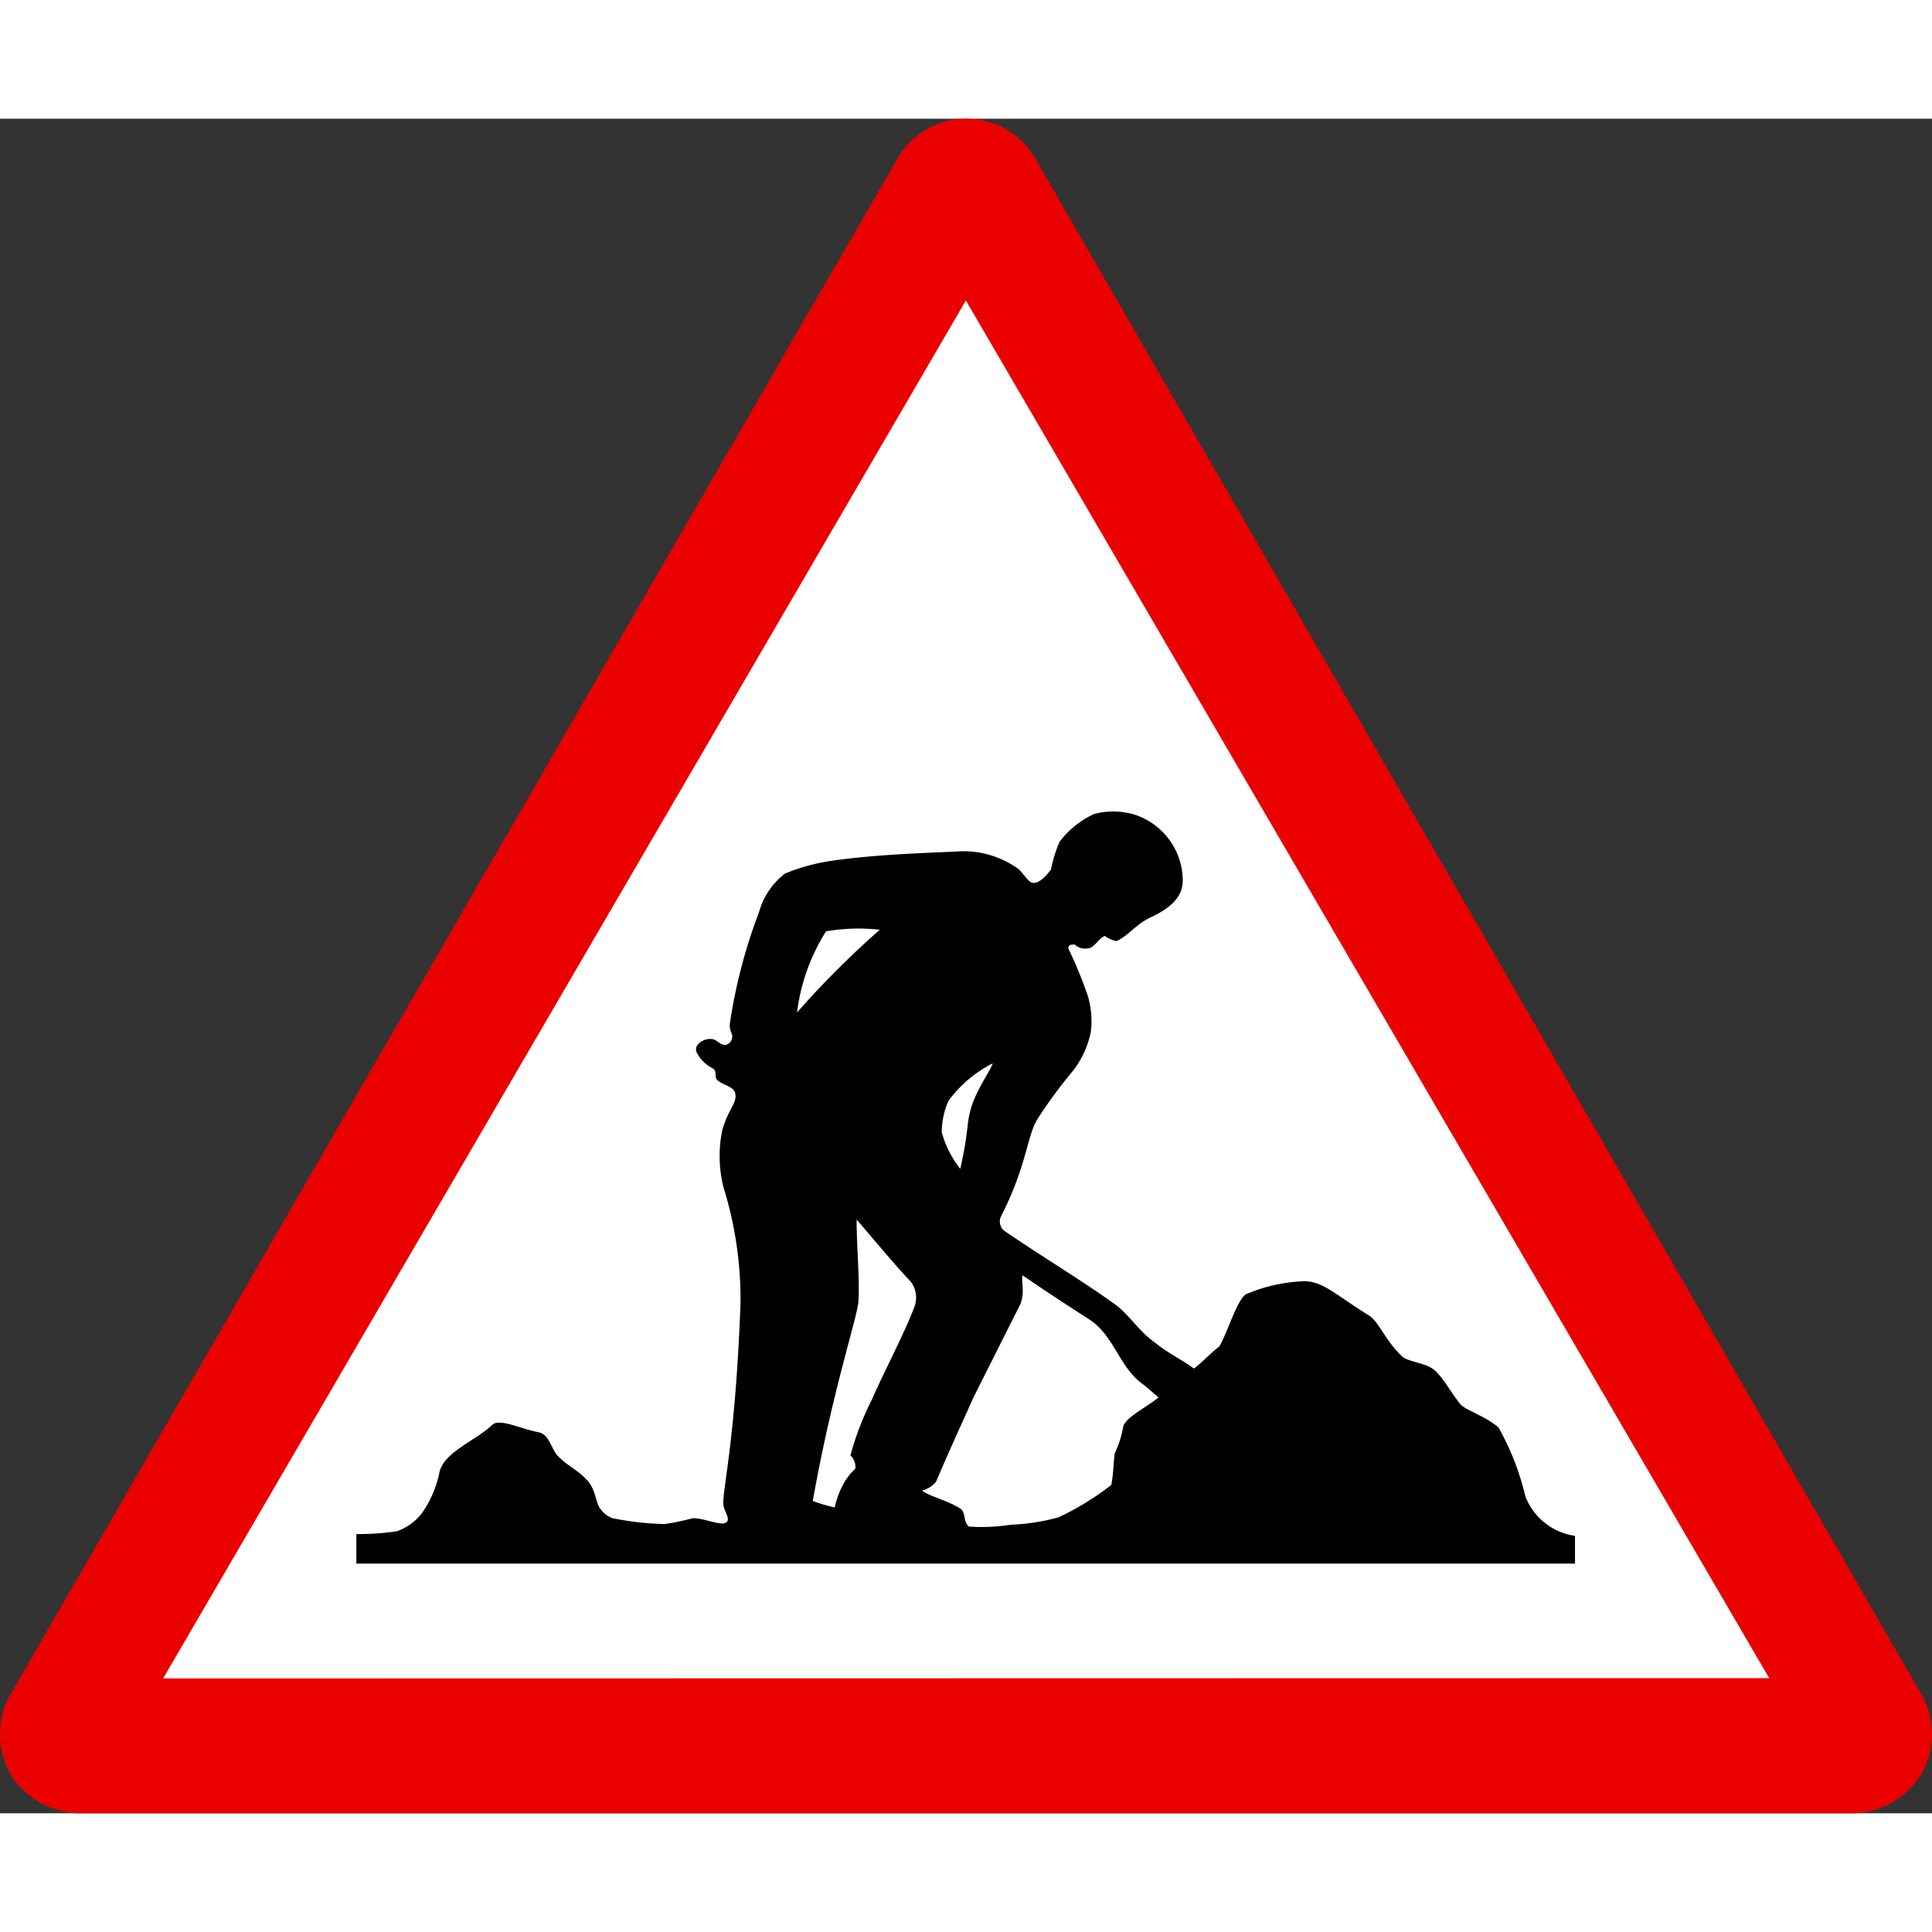 <?xml version="1.0" encoding="UTF-8" standalone="no"?>
<svg
   xmlns:dc="http://purl.org/dc/elements/1.1/"
   xmlns:cc="http://creativecommons.org/ns#"
   xmlns:rdf="http://www.w3.org/1999/02/22-rdf-syntax-ns#"
   xmlns:svg="http://www.w3.org/2000/svg"
   xmlns="http://www.w3.org/2000/svg"
   version="1.1"
   height="144"
   width="144"
   viewBox="0 0 39.685 34.808"
   data-name="Ebene 1"
   id="Ebene_1">
  <rect x="0" y="0" width="39.685" height="34.808" fill="#333333" stroke="none"/>
  <defs
     id="defs4">
    <style
       id="style2">.cls-1{fill:#eb0000;}.cls-2,.cls-3{fill:#fff;}.cls-3{stroke:#000;stroke-linecap:round;stroke-linejoin:round;stroke-width:0;}</style>
  </defs>
  <title
     id="title6">P_Baustelle</title>
  <path
     id="path8"
     transform="translate(-575.021 -403.776)"
     d="M575.216,436.176l18.243-31.588a1.618,1.618,0,0,1,1.402-.812,1.635,1.635,0,0,1,1.407.786L614.486,436.137a1.634,1.634,0,0,1,.012,1.616,1.669,1.669,0,0,1-1.413.831H576.654a1.703,1.703,0,0,1-1.407-.786,1.675,1.675,0,0,1-.032-1.623Zm4.266-.856,15.379-26.624,15.397,26.624H579.481"
     class="cls-1" />
  <path
     id="path10"
     transform="translate(-575.021 -403.776)"
     d="M578.372,435.814l16.489-28.304,16.5,28.298s-32.83.006-32.989.006"
     class="cls-2" />
  <path
     id="path12"
     transform="translate(-575.021 -403.776)"
     d="M582.341,432.848v.608h25.032v-.571a1.285,1.285,0,0,1-1.02-.812,5.39,5.39,0,0,0-.551-1.413c-.247-.222-.697-.368-.78-.475-.216-.261-.406-.653-.621-.761-.203-.108-.507-.127-.602-.247-.311-.298-.463-.691-.647-.812-.71-.438-.938-.697-1.325-.71a3.316,3.316,0,0,0-1.223.272c-.19.152-.374.799-.539,1.071-.152.108-.368.342-.52.45-.26-.19-.526-.31-.799-.532-.329-.229-.519-.558-.805-.774-.634-.462-1.559-1.02-2.27-1.508a.246.246,0,0,1-.095-.298c.558-1.09.533-1.686.774-2.041a10.122,10.122,0,0,1,.722-.976,1.954,1.954,0,0,0,.356-.786,1.858,1.858,0,0,0-.057-.723,8.311,8.311,0,0,0-.406-.989c0-.07.038-.082.133-.082a.292.292,0,0,0,.235.082c.177,0,.215-.177.38-.26a.629.629,0,0,0,.24.107c.235-.095.412-.367.748-.507.38-.19.615-.405.615-.741a1.431,1.431,0,0,0-.995-1.351,1.527,1.527,0,0,0-.824-.012,1.868,1.868,0,0,0-.711.571,2.731,2.731,0,0,0-.177.571c-.083.107-.228.285-.368.273-.082,0-.177-.158-.285-.273a1.922,1.922,0,0,0-1.318-.368c-.786.032-1.699.07-2.46.178a4.022,4.022,0,0,0-1.034.273,1.507,1.507,0,0,0-.532.792,10.924,10.924,0,0,0-.596,2.269c-.025.172.057.216.044.299a.173.173,0,0,1-.127.158c-.145.006-.177-.121-.311-.121a.336.336,0,0,0-.285.139.153.153,0,0,0,0,.146.715.715,0,0,0,.324.317c.095.063.032.158.082.228.108.121.355.139.38.285.045.202-.145.323-.266.761a2.628,2.628,0,0,0,.026,1.173,7.76,7.76,0,0,1,.349,2.377c-.108,2.935-.394,3.899-.349,4.171.038.133.133.26.063.329-.108.089-.444-.083-.691-.083a5.054,5.054,0,0,1-.584.121,6.072,6.072,0,0,1-1.071-.121.533.533,0,0,1-.273-.234c-.07-.121-.083-.38-.247-.545-.165-.19-.38-.285-.557-.457-.19-.151-.19-.482-.451-.532-.367-.07-.785-.285-.938-.152-.311.311-.989.557-1.084.969a2.227,2.227,0,0,1-.368.856,1.136,1.136,0,0,1-.501.362A5.119,5.119,0,0,1,582.341,432.848Z" />
  <path
     id="path14"
     transform="translate(-575.021 -403.776)"
     d="M591.716,432.169a3.374,3.374,0,0,0,.451.133,1.792,1.792,0,0,1,.145-.418,1.258,1.258,0,0,1,.279-.38.332.332,0,0,0-.101-.272,5.908,5.908,0,0,1,.438-1.141c.26-.596.666-1.351.88-1.921a.539.539,0,0,0-.076-.501c-.38-.406-.748-.856-1.115-1.28,0,.577.063,1.16.038,1.674C592.629,428.416,592.122,429.887,591.716,432.169Z"
     class="cls-3" />
  <path
     id="path16"
     transform="translate(-575.021 -403.776)"
     d="M593.96,431.953c.14.121.533.203.799.38.102.083.045.267.166.362a3.881,3.881,0,0,0,.856-.038,4.316,4.316,0,0,0,.983-.152,5.661,5.661,0,0,0,1.084-.666c.044-.216.044-.444.069-.647a2.066,2.066,0,0,0,.178-.563c.07-.19.488-.394.722-.584a5.054,5.054,0,0,0-.399-.335c-.418-.356-.545-.964-1.02-1.268-.463-.299-.919-.596-1.37-.907-.038.158.051.311-.044.583-.323.641-.646,1.287-.963,1.915-.261.583-.526,1.16-.774,1.743A.53.53,0,0,1,593.96,431.953Z"
     class="cls-3" />
  <path
     id="path18"
     transform="translate(-575.021 -403.776)"
     d="M595.412,423.18a2.577,2.577,0,0,0-.907.767,1.58,1.58,0,0,0-.139.652,2.142,2.142,0,0,0,.38.748c.19-.85.114-.9.234-1.293C595.101,423.688,595.386,423.294,595.412,423.18Z"
     class="cls-3" />
  <path
     id="path20"
     transform="translate(-575.021 -403.776)"
     d="M591.393,422.135a18.633,18.633,0,0,1,1.699-1.699,3.854,3.854,0,0,0-1.103.032A4.041,4.041,0,0,0,591.393,422.135Z"
     class="cls-3" />
</svg>
